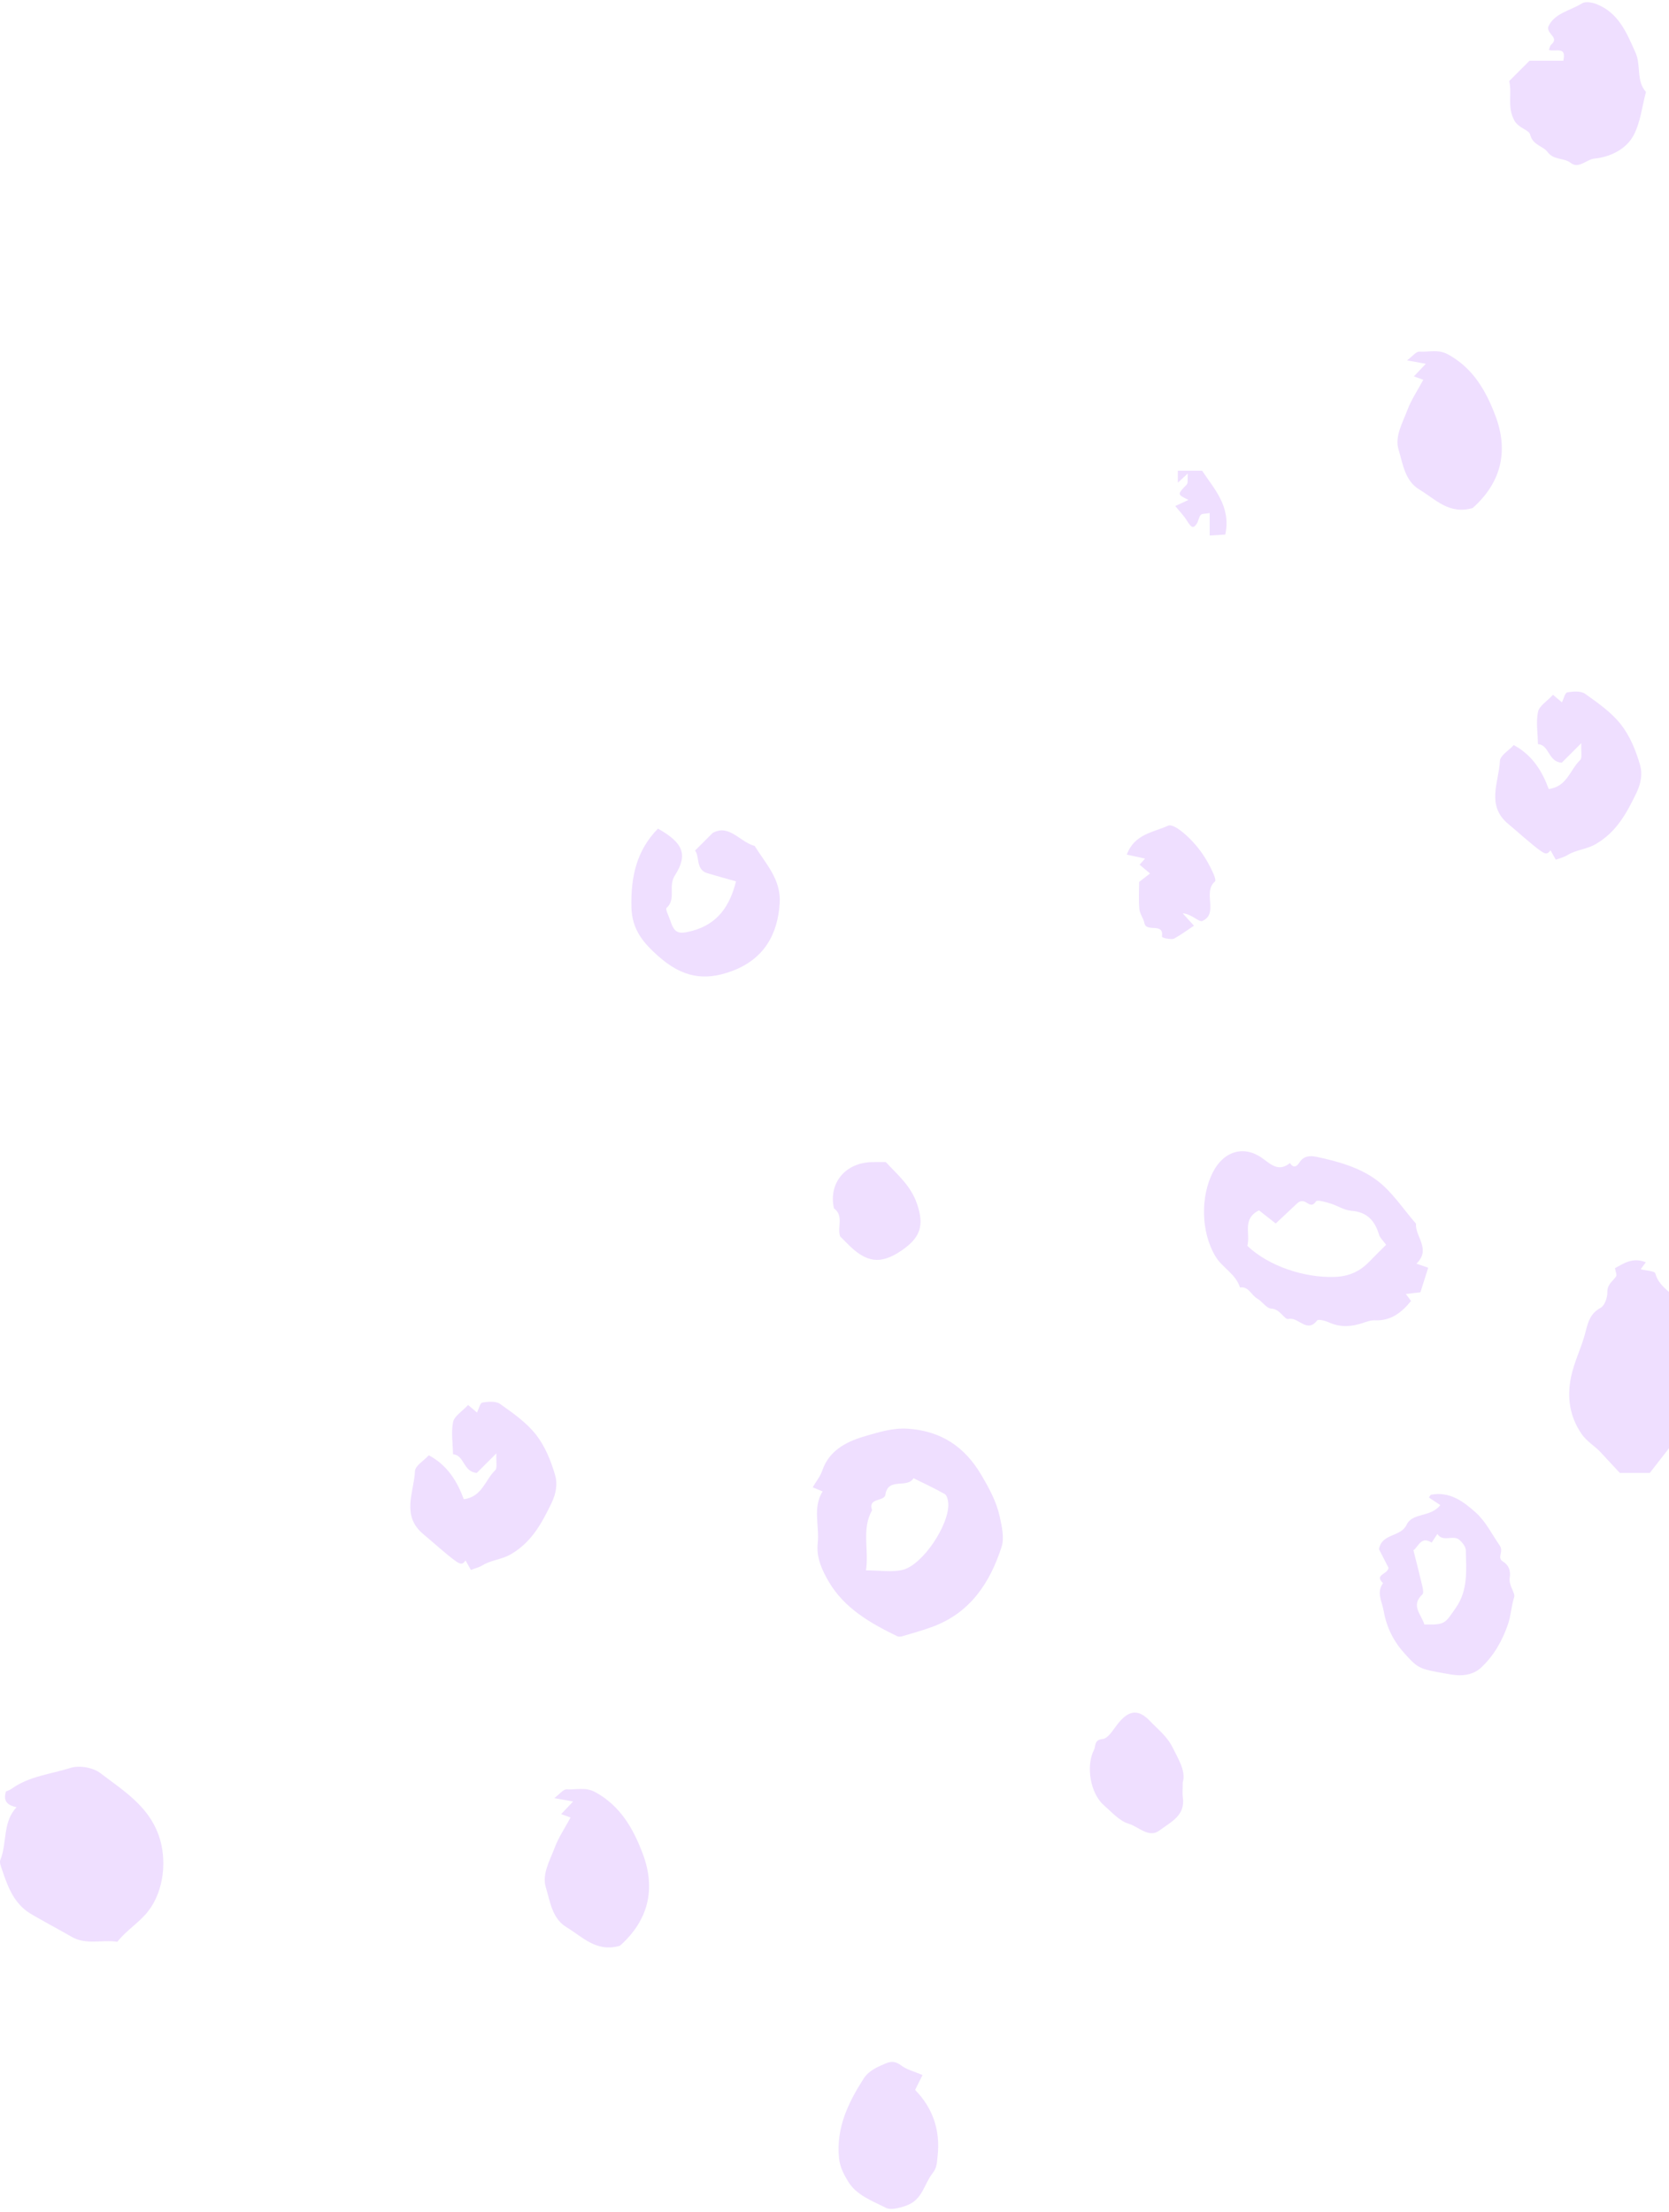 <svg width="461" height="611" viewBox="0 0 461 611" fill="none" xmlns="http://www.w3.org/2000/svg">
<path fill-rule="evenodd" clip-rule="evenodd" d="M239.188 433.707C242.952 433.707 246.261 434.281 249.272 433.583C254.847 432.291 262.348 420.932 261.92 415.164C261.857 414.281 261.567 412.995 260.957 412.641C258.161 411.035 255.211 409.694 252.319 408.256C250.602 411.212 245.287 407.897 244.561 412.793C244.263 414.811 239.654 413.522 240.882 417.101C237.905 422.394 240.085 428.03 239.188 433.707ZM224.476 410.774C225.381 409.223 226.557 407.79 227.117 406.148C229.148 400.198 234.422 397.91 239.486 396.481C243.005 395.487 246.75 394.301 250.796 394.585C259.986 395.233 266.441 399.547 271.039 407.338C273.183 410.97 275.198 414.643 276.103 418.733C276.713 421.501 277.461 424.708 276.647 427.233C273.487 437.038 268.097 445.268 257.897 449.165C255.087 450.236 252.165 451.022 249.278 451.891C248.82 452.032 248.205 452.085 247.799 451.886C240.403 448.293 233.255 444.2 228.961 436.914C227.117 433.787 225.409 430.169 225.861 426.237C226.408 421.468 224.371 416.45 227.219 411.908C226.367 411.555 225.511 411.201 224.476 410.774Z" fill="#EFDFFF"/>
<path fill-rule="evenodd" clip-rule="evenodd" d="M4.568 499.136C2.178 498.593 0.784 497.591 1.642 494.765C2.012 494.594 2.666 494.42 3.177 494.047C8.05 490.526 14.045 489.999 19.531 488.252C21.924 487.49 25.721 488.172 27.725 489.706C33.953 494.481 40.864 498.626 43.811 506.82C46.246 513.584 45.263 522.266 40.963 527.799C38.468 531.012 34.975 533.029 32.405 536.294C28.194 535.612 23.756 537.323 19.567 534.79C17.61 533.606 9.091 529.102 7.424 527.857C3.541 524.957 2.026 520.712 0.574 516.41C0.273 515.521 -0.204 514.39 0.097 513.655C2.023 508.942 0.651 503.279 4.568 499.136Z" fill="#EFDFFF"/>
<path fill-rule="evenodd" clip-rule="evenodd" d="M344.536 344.084C350.516 349.789 360.507 352.971 368.72 352.659C372.655 352.513 375.627 351.13 378.235 348.437C379.745 346.877 381.293 345.359 382.864 343.786C381.972 342.558 381.172 341.879 380.921 341.035C379.756 337.16 377.637 334.729 373.257 334.398C371.27 334.249 369.388 332.952 367.403 332.355C366.106 331.966 363.824 331.312 363.504 331.79C361.691 334.511 360.705 330.244 358.329 332.314C356.96 333.6 354.673 335.75 352.371 337.911C350.511 336.448 349.045 335.295 347.748 334.276C343.035 336.63 345.419 340.607 344.536 344.084ZM391.248 349.003C392.689 349.502 393.561 349.806 394.488 350.126C393.74 352.483 393.042 354.69 392.338 356.909C391.157 357.045 389.973 357.185 388.315 357.376C388.864 358.113 389.209 358.582 389.744 359.302C387.194 362.44 384.263 364.849 379.74 364.65C378.611 364.601 377.43 365.053 376.321 365.418C373.241 366.43 370.241 366.643 367.178 365.263C366.129 364.791 364.142 364.256 363.805 364.689C360.985 368.335 358.664 363.646 355.898 364.278C354.736 364.543 353.635 361.507 351.152 361.421C349.824 361.377 348.648 359.421 347.238 358.626C345.588 357.696 344.939 355.212 342.494 355.571C341.346 351.859 337.634 350.145 335.771 347.065C331.623 340.21 331.618 330.358 335.029 323.726C338.045 317.85 343.733 316.131 348.96 320.083C351.494 322.001 353.417 323.527 356.304 321.212C357.298 322.788 358.222 322.153 358.945 321.024C360.096 319.227 361.848 319.123 363.559 319.479C369.51 320.729 375.551 322.415 380.339 326.003C384.55 329.16 387.567 333.909 391.11 337.955C390.823 341.546 395.385 344.937 391.248 349.003Z" fill="#EFDFFF"/>
<path fill-rule="evenodd" clip-rule="evenodd" d="M446.077 350.242C448.34 349.06 450.879 347.106 454.594 348.619C454.199 349.154 453.865 349.615 453.183 350.551C454.649 350.931 457.031 351.009 457.207 351.677C458.438 356.294 463.648 357.602 465.208 361.882C467.841 369.121 470.15 376.343 466.284 383.842C465.854 384.675 465.415 384.866 466.03 386.044C467.738 389.298 466.149 391.638 463.166 393.327C461.09 394.5 462.238 395.67 463.447 396.843C460.853 400.174 458.25 403.516 455.692 406.8H447.421C445.892 405.155 444.013 403.171 442.172 401.151C440.513 399.338 438.344 398.204 436.848 396.023C433.459 391.081 432.816 385.746 433.951 380.251C434.837 375.979 436.934 371.969 437.985 367.716C438.673 364.937 439.351 362.707 442.125 361.19C443.24 360.58 444.007 358.347 443.974 356.873C443.927 354.718 445.428 353.909 446.367 352.543C446.676 352.099 446.212 351.127 446.077 350.242Z" fill="#EFDFFF"/>
<path fill-rule="evenodd" clip-rule="evenodd" d="M129.288 388.037C130.533 389.088 131.085 389.555 131.761 390.123C132.236 389.165 132.592 387.485 133.224 387.374C134.83 387.093 136.977 386.924 138.161 387.763C141.713 390.289 145.447 392.891 148.082 396.269C150.577 399.473 152.236 403.56 153.359 407.518C154.007 409.808 153.64 412.433 152.302 415.201C149.553 420.867 146.799 425.95 141.064 429.284C138.528 430.758 135.677 430.824 133.276 432.312C132.327 432.902 131.173 433.159 130.066 433.584C129.655 432.855 129.125 431.914 128.595 430.976C127.745 432.19 127.174 432.047 125.874 431.15C123.539 429.535 119 425.407 117.032 423.798C110.698 418.626 114.347 412.193 114.623 406.295C114.689 404.816 117.051 403.442 118.448 401.924C123.622 404.706 126.296 409.149 128.107 414.059C133.182 413.427 134.005 408.691 136.792 406.052C137.407 405.47 136.991 403.792 137.107 401.394C134.672 403.825 133.058 405.44 131.703 406.792C127.886 406.522 128.347 401.921 125.132 401.642C125.079 398.662 124.569 395.585 125.148 392.734C125.48 391.114 127.602 389.861 129.288 388.037Z" fill="#EFDFFF"/>
<path fill-rule="evenodd" clip-rule="evenodd" d="M428.96 191.892C430.205 192.944 430.757 193.41 431.433 193.979C431.907 193.021 432.263 191.34 432.895 191.23C434.502 190.948 436.649 190.78 437.833 191.619C441.384 194.144 445.118 196.747 447.754 200.125C450.249 203.329 451.907 207.416 453.031 211.373C453.679 213.664 453.312 216.288 451.974 219.057C449.225 224.722 446.471 229.806 440.736 233.14C438.2 234.613 435.349 234.68 432.948 236.167C431.998 236.758 430.845 237.014 429.738 237.439C429.327 236.711 428.797 235.77 428.267 234.831C427.417 236.046 426.846 235.902 425.546 235.005C423.211 233.391 418.672 229.262 416.704 227.653C410.37 222.481 414.019 216.048 414.295 210.151C414.361 208.672 416.723 207.297 418.12 205.779C423.294 208.561 425.968 213.004 427.779 217.914C432.854 217.282 433.676 212.546 436.464 209.908C437.079 209.326 436.662 207.648 436.778 205.249C434.344 207.681 432.73 209.295 431.375 210.648C427.558 210.377 428.019 205.777 424.804 205.498C424.751 202.517 424.241 199.44 424.82 196.589C425.151 194.969 427.274 193.716 428.96 191.892Z" fill="#EFDFFF"/>
<path fill-rule="evenodd" clip-rule="evenodd" d="M416.856 22.392C419.012 20.237 420.61 18.639 422.473 16.776H431.801C432.772 12.705 429.764 14.353 427.824 13.815C428.031 13.29 428.089 12.664 428.431 12.369C430.807 10.326 427.288 9.532 427.625 7.456C429.217 3.673 433.655 2.983 436.989 0.921C437.933 0.336 439.774 0.659 440.977 1.134C447.084 3.546 449.298 9.027 451.757 14.552C453.341 18.103 451.867 22.298 454.638 25.403C453.539 29.465 453.114 33.892 451.155 37.485C449.077 41.302 444.631 43.38 440.452 43.797C438.137 44.029 436.117 46.747 433.843 44.984C431.914 43.488 429.198 44.33 427.443 41.964C426.193 40.278 423.416 40.165 422.663 37.218C422.29 35.763 419.511 35.531 418.256 33.221C416.23 29.496 417.731 25.938 416.856 22.392Z" fill="#EFDFFF"/>
<path fill-rule="evenodd" clip-rule="evenodd" d="M390.407 428.16C391.342 431.892 392.165 435.029 392.896 438.187C393.062 438.896 393.241 440.022 392.871 440.367C389.557 443.436 392.637 445.958 393.443 448.668C399.235 448.762 399.075 448.398 402.048 444.167C405.583 439.13 404.976 433.652 404.876 428.169C404.86 427.172 403.908 425.972 403.058 425.254C401.36 423.819 398.565 426.035 397.019 423.645L395.443 426.055C392.518 424.101 391.779 427.236 390.407 428.16ZM383.527 432.991C382.624 431.238 381.667 429.381 380.886 427.863C381.736 423.365 386.855 424.61 388.522 421.116C390.156 417.685 395.148 419.148 397.822 415.687C396.763 414.975 395.736 414.288 394.69 413.584C394.839 413.394 395.049 412.861 395.339 412.809C400.408 411.884 404.106 414.594 407.556 417.674C410.429 420.235 412.074 423.737 414.232 426.837C415.444 428.578 413.332 430.181 415.165 431.291C416.804 432.287 417.309 433.907 417.003 435.764C416.663 437.804 418.59 440.001 418.245 441.06C417.428 443.555 417.364 446.166 416.528 448.586C414.966 453.104 412.676 457.219 409.135 460.533C407.104 462.435 404.247 463.075 400.668 462.449C392.03 460.939 391.928 461.03 388.034 456.75C384.981 453.397 383.002 449.566 382.183 444.877C381.714 442.217 380.135 439.871 382.009 437.238C379.498 434.826 383.295 434.884 383.527 432.991Z" fill="#EFDFFF"/>
<path fill-rule="evenodd" clip-rule="evenodd" d="M181.735 228.851C188.584 232.709 190.163 235.927 186.399 241.806C184.458 244.839 186.859 248.255 184.119 250.745C183.713 251.112 184.781 253.121 185.187 254.363C186.31 257.776 187.42 258.083 191.134 257.103C198.227 255.237 201.586 250.22 203.294 243.42C200.65 242.669 197.99 241.952 195.351 241.157C192.131 240.188 193.301 236.57 191.982 234.909C193.499 233.391 195.166 231.724 196.836 230.057C201.423 227.494 204.271 232.505 208.452 233.64C211.521 238.593 215.804 242.89 215.362 249.528C214.799 257.906 211.19 264.891 202.035 268.244C194.396 271.048 188.352 269.873 181.798 264.047C177.805 260.498 174.548 256.841 174.407 250.538C174.214 242.214 175.807 234.901 181.735 228.851Z" fill="#EFDFFF"/>
<path fill-rule="evenodd" clip-rule="evenodd" d="M171.231 537.384C164.701 539.302 160.89 534.901 156.499 532.276C152.473 529.87 151.949 525.123 150.756 521.223C149.658 517.613 151.877 513.86 153.185 510.366C154.286 507.424 156.105 504.745 157.595 501.968C156.913 501.72 156.044 501.405 154.995 501.024C156.105 499.86 157.082 498.83 158.296 497.55C156.737 497.268 155.365 497.02 153.11 496.612C154.568 495.527 155.597 494.125 156.53 494.189C159.135 494.365 161.685 493.463 164.425 494.959C171.402 498.764 174.968 505.137 177.54 511.972C181.147 521.565 179.218 530.286 171.231 537.384Z" fill="#EFDFFF"/>
<path fill-rule="evenodd" clip-rule="evenodd" d="M406.771 140.307C400.241 142.225 396.43 137.823 392.039 135.198C388.012 132.792 387.488 128.045 386.296 124.146C385.197 120.536 387.416 116.783 388.724 113.289C389.826 110.347 391.644 107.667 393.135 104.891C392.453 104.642 391.584 104.328 390.535 103.947C391.644 102.782 392.621 101.753 393.836 100.472C392.276 100.191 390.905 99.942 388.65 99.534C390.107 98.449 391.136 97.047 392.069 97.111C394.675 97.287 397.225 96.385 399.965 97.881C406.942 101.687 410.507 108.059 413.079 114.895C416.686 124.488 414.757 133.209 406.771 140.307Z" fill="#EFDFFF"/>
<path fill-rule="evenodd" clip-rule="evenodd" d="M254.815 573.091C254.098 574.532 253.482 575.766 252.77 577.198C257.721 582.287 259.766 588.422 258.977 595.526C258.786 597.209 258.833 598.663 257.572 600.239C255.182 603.236 254.856 607.608 250.217 609.192C248.208 609.879 246.017 610.445 244.665 609.752C240.9 607.818 236.573 606.325 234.238 602.453C233.071 600.518 231.989 598.514 231.743 595.97C230.929 587.613 234.324 580.678 238.574 574.027C239.529 572.531 241.146 571.449 243.072 570.577C245.291 569.575 246.663 568.761 248.884 570.42C250.502 571.631 252.635 572.148 254.815 573.091Z" fill="#EFDFFF"/>
<path fill-rule="evenodd" clip-rule="evenodd" d="M326.687 492.299C326.687 494.374 326.557 495.398 326.709 496.378C327.493 501.483 323.232 503.291 320.268 505.54C317.32 507.775 314.502 504.491 311.745 503.677C309.171 502.918 307.048 500.445 304.879 498.555C301.222 495.376 299.854 487.82 302.172 483.294C302.699 482.264 302.136 480.512 304.581 480.283C306.041 480.145 307.421 477.818 308.594 476.292C311.668 472.31 314.362 471.854 317.654 475.332C319.804 477.603 322.296 479.463 323.83 482.51C325.608 486.037 327.603 489.241 326.687 492.299Z" fill="#EFDFFF"/>
<path fill-rule="evenodd" clip-rule="evenodd" d="M244.671 320.948C247.924 324.445 251.551 327.467 253.259 332.387C255.376 338.481 254.222 341.807 249.039 345.358C243.134 349.407 239.184 348.706 234.029 343.449C233.328 342.734 232.616 342.033 232.05 341.47C231.195 338.832 233.154 335.788 230.348 333.726C228.788 326.777 233.485 321.083 240.898 320.951C242.148 320.929 243.398 320.948 244.671 320.948Z" fill="#EFDFFF"/>
<path fill-rule="evenodd" clip-rule="evenodd" d="M314.642 243.586C315.997 242.529 316.825 241.884 317.653 241.238C316.684 240.424 315.715 239.607 314.769 238.812C315.155 238.381 315.622 237.86 316.276 237.134C314.57 236.759 313.052 236.427 311.228 236.03C313.361 230.304 318.602 229.887 322.709 228.016C323.512 227.651 325.242 228.708 326.236 229.498C330.262 232.685 333.196 236.759 335.235 241.461C335.503 242.082 335.862 243.205 335.608 243.424C332.053 246.456 336.745 252.327 332.086 254.358C331.173 254.755 329.122 252.412 326.669 252.241C327.665 253.331 328.656 254.424 329.79 255.669C327.963 256.88 326.238 258.139 324.389 259.179C323.824 259.502 322.916 259.289 322.176 259.207C321.734 259.157 320.931 258.823 320.948 258.715C321.558 254.603 316.654 257.658 316.107 254.959C315.837 253.624 314.832 252.401 314.708 251.076C314.476 248.604 314.642 246.095 314.642 243.586Z" fill="#EFDFFF"/>
<path fill-rule="evenodd" clip-rule="evenodd" d="M325.326 133.313V130.001H332.033C335.433 135.107 340.086 139.944 338.441 147.636C337.365 147.705 336.015 147.788 334.125 147.906V141.697C332.919 141.926 331.991 141.827 331.652 142.227C331.083 142.892 331.025 143.968 330.518 144.708C329.579 146.071 329.066 145.765 327.807 143.742C326.957 142.373 325.79 141.197 324.617 139.757C326.16 139.045 327.181 138.576 328.271 138.073C325.103 136.509 325.158 136.564 327.769 133.851C328.221 133.382 327.965 132.231 328.086 130.765C326.966 131.803 326.441 132.283 325.326 133.313Z" fill="#EFDFFF"/>
</svg>
